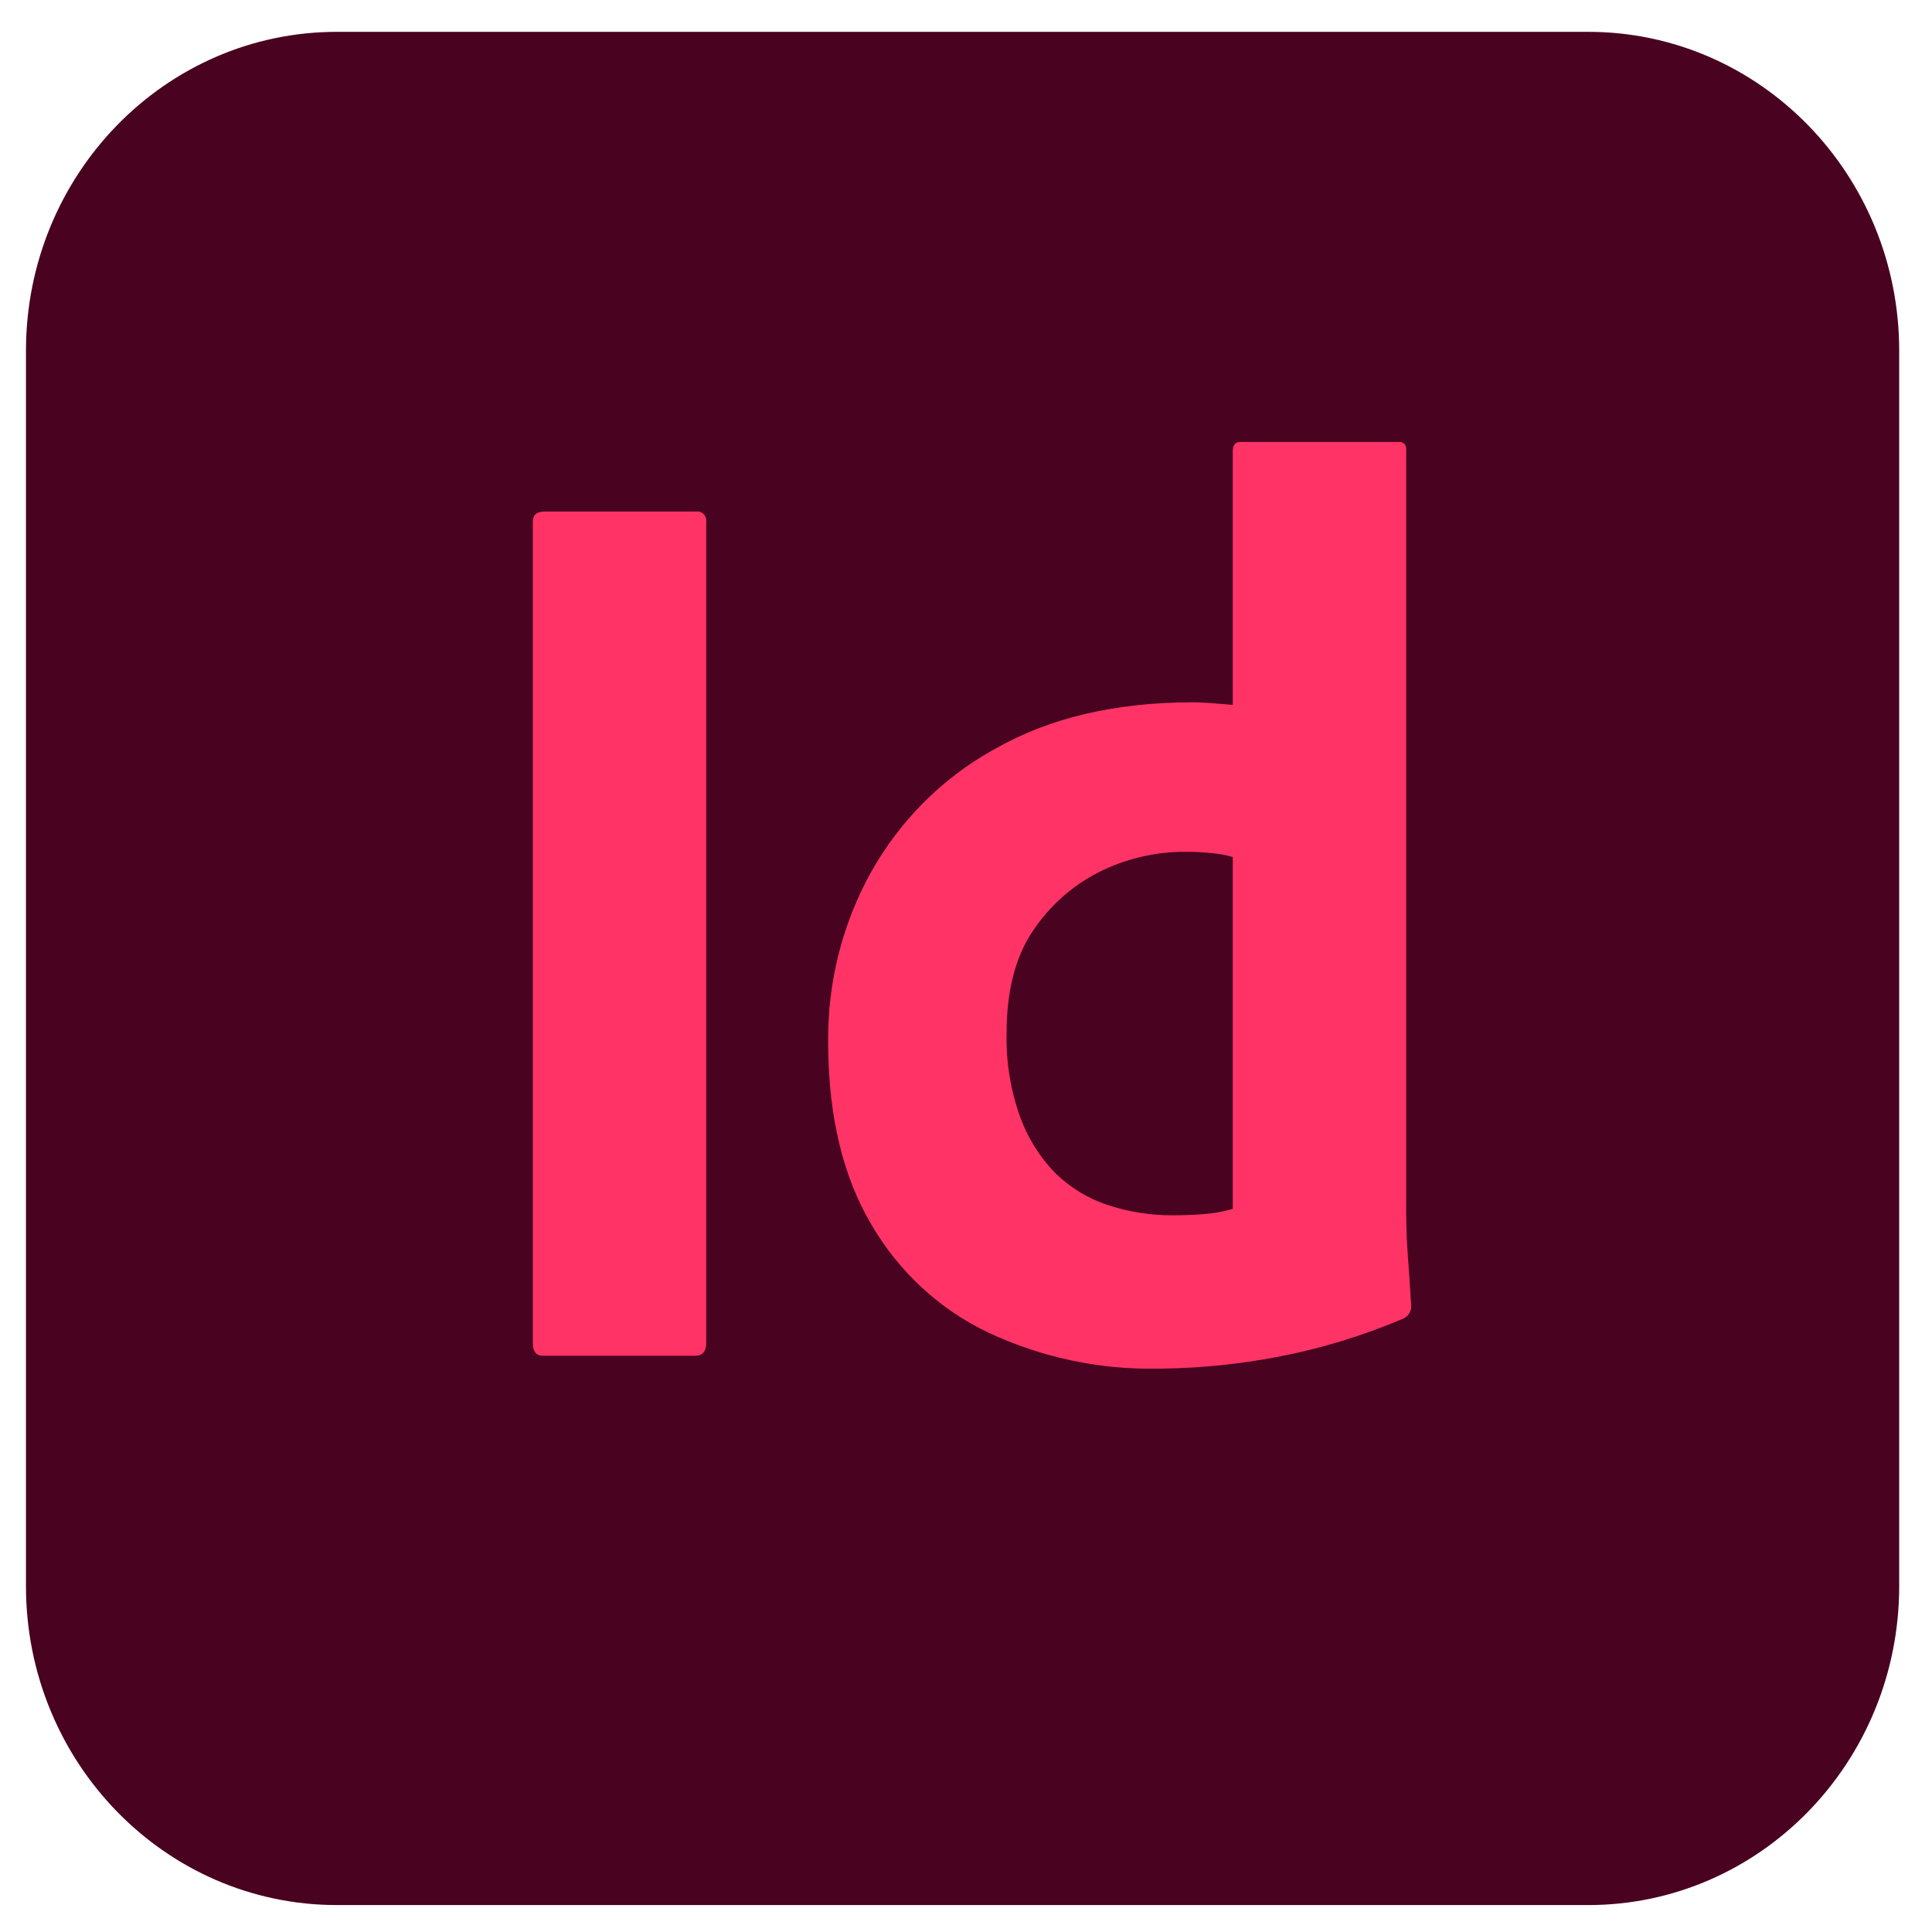 <svg width="50" height="50" viewBox="0 0 50 50" fill="none" xmlns="http://www.w3.org/2000/svg">
<path d="M41.103 0.824H8.72C4.275 0.824 0.672 4.52 0.672 9.078V41.048C0.672 45.607 4.275 49.303 8.72 49.303H41.103C45.548 49.303 49.151 45.607 49.151 41.048V9.078C49.151 4.52 45.548 0.824 41.103 0.824Z" fill="#49021F"/>
<path d="M18.277 13.506V34.754C18.277 34.976 18.18 35.087 17.985 35.087H14.05C13.876 35.087 13.789 34.976 13.79 34.754V13.506C13.79 13.329 13.887 13.239 14.082 13.239H18.017C18.05 13.235 18.084 13.237 18.116 13.247C18.148 13.257 18.178 13.274 18.203 13.297C18.227 13.32 18.247 13.348 18.261 13.379C18.274 13.411 18.28 13.445 18.28 13.479L18.277 13.506ZM30.13 35.419L29.92 35.421C28.423 35.444 26.94 35.125 25.578 34.487C24.31 33.885 23.25 32.902 22.538 31.668C21.818 30.443 21.45 28.916 21.433 27.086L21.432 26.948C21.42 25.418 21.801 23.91 22.538 22.579C23.276 21.259 24.353 20.172 25.652 19.436L25.758 19.377C27.166 18.576 28.868 18.176 30.863 18.176L30.905 18.176L30.999 18.178L31.104 18.183L31.222 18.189L31.352 18.197L31.495 18.208L31.816 18.235L31.904 18.243V11.672C31.904 11.516 31.969 11.439 32.099 11.438H36.197C36.223 11.434 36.25 11.437 36.276 11.446C36.301 11.454 36.324 11.469 36.343 11.488C36.362 11.508 36.376 11.531 36.385 11.557C36.393 11.584 36.396 11.611 36.392 11.638V31.351C36.393 31.763 36.409 32.175 36.441 32.586L36.471 33.016L36.498 33.416L36.522 33.786C36.526 33.856 36.51 33.925 36.475 33.984C36.44 34.044 36.388 34.091 36.327 34.12C35.27 34.572 34.169 34.907 33.042 35.12C32.081 35.303 31.107 35.402 30.13 35.419ZM31.904 31.285V22.179C31.728 22.13 31.549 22.096 31.368 22.079C31.146 22.056 30.924 22.044 30.701 22.045C29.912 22.037 29.132 22.22 28.424 22.579C27.735 22.93 27.147 23.459 26.717 24.113C26.272 24.78 26.05 25.659 26.05 26.748C26.035 27.476 26.15 28.199 26.392 28.883C26.588 29.434 26.899 29.935 27.302 30.351C27.689 30.733 28.156 31.019 28.668 31.185C29.209 31.364 29.775 31.454 30.343 31.452C30.646 31.452 30.928 31.441 31.189 31.418C31.396 31.402 31.602 31.367 31.804 31.313L31.904 31.285Z" fill="#FF3366"/>
</svg>
